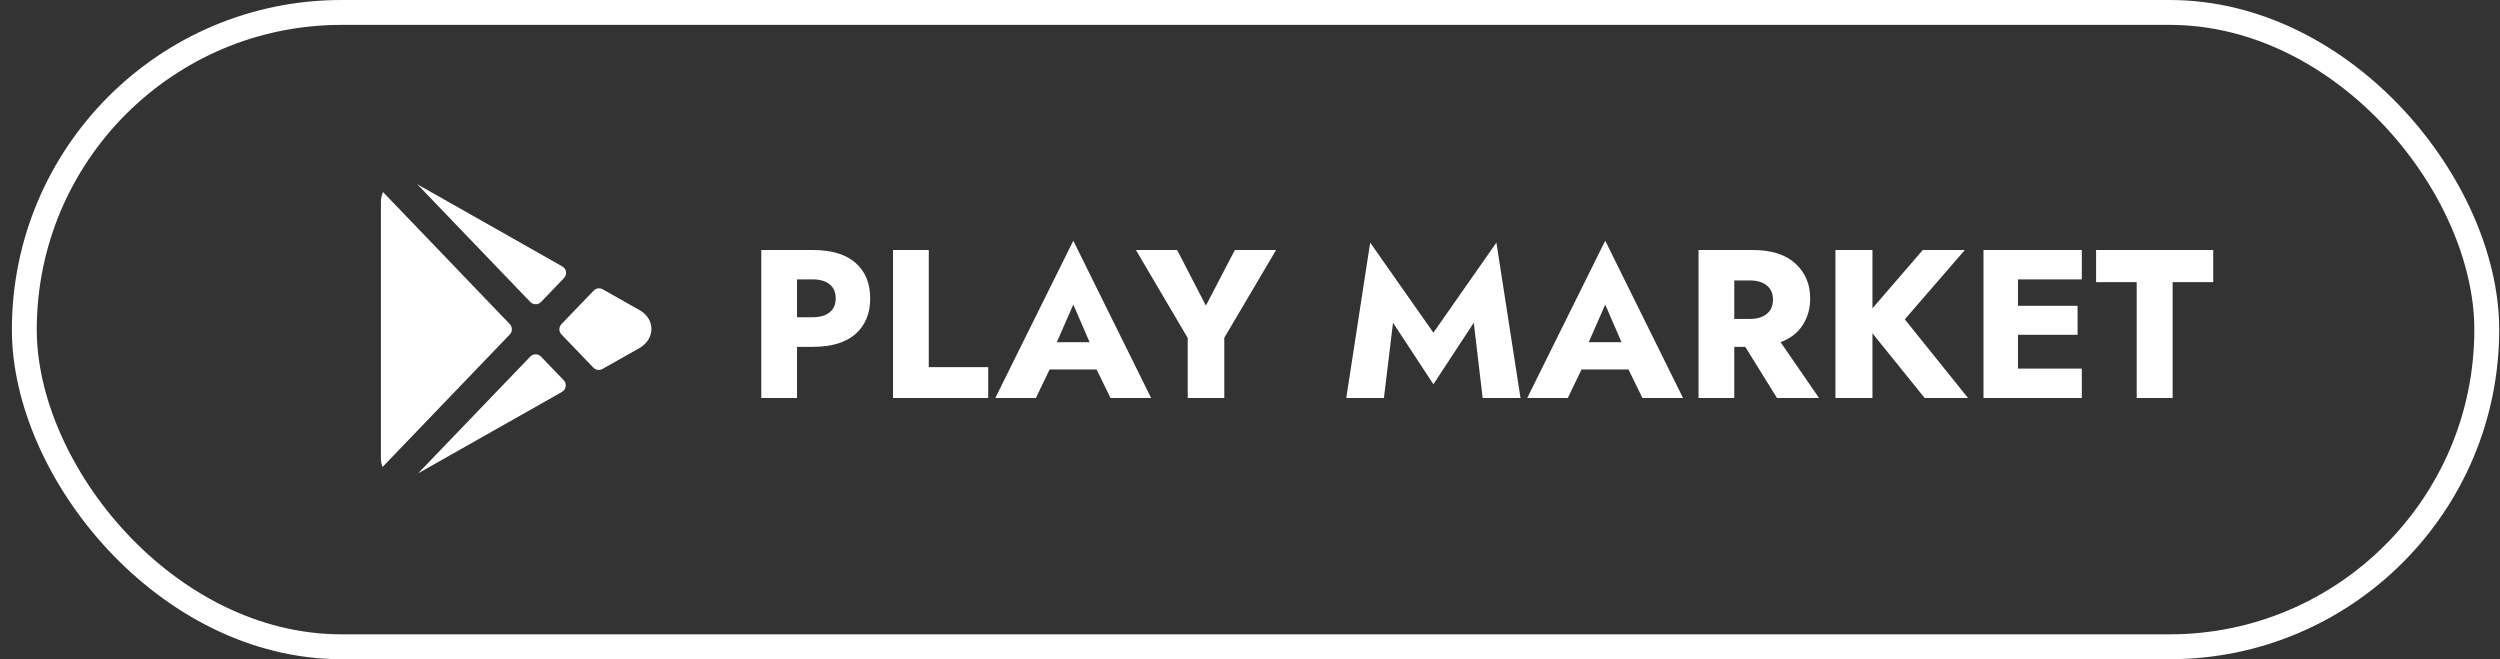 <svg width="201" height="53" viewBox="0 0 201 53" fill="none" xmlns="http://www.w3.org/2000/svg">
<rect x="0" y="0" width="201" height="53" fill="#333333" stroke="none"/>
<path d="M33.547 14.813L42.633 24.277C42.869 24.522 43.265 24.522 43.501 24.277L45.342 22.36C45.616 22.077 45.554 21.615 45.21 21.421C40.457 18.731 34.566 15.398 33.547 14.813ZM30.795 15.441C30.691 15.682 30.625 15.941 30.625 16.234V36.884C30.625 37.12 30.677 37.337 30.757 37.545L40.986 26.892C41.212 26.66 41.212 26.292 40.986 26.056L30.795 15.441ZM48.075 23.186C47.948 23.205 47.825 23.267 47.73 23.366L45.144 26.056C44.917 26.288 44.917 26.656 45.144 26.892L47.707 29.559C47.896 29.757 48.203 29.799 48.443 29.662C50.232 28.648 51.44 27.968 51.44 27.968C52.045 27.6 52.384 27.038 52.375 26.424C52.366 25.825 52.016 25.268 51.436 24.942C51.365 24.9 50.185 24.234 48.462 23.262C48.344 23.191 48.207 23.168 48.075 23.186ZM43.067 28.487C42.907 28.487 42.751 28.549 42.628 28.676L33.613 38.059C35.166 37.177 40.688 34.052 45.186 31.508C45.531 31.31 45.592 30.847 45.319 30.564L43.501 28.676C43.383 28.549 43.227 28.487 43.067 28.487Z" fill="white"/>
<rect x="1.955" y="1" width="197.981" height="51" rx="25.5" stroke="white" stroke-width="2"/>
<path d="M61.208 20.1H65.339C66.858 20.1 68.008 20.446 68.79 21.137C69.572 21.828 69.963 22.78 69.963 23.993C69.963 25.194 69.572 26.146 68.79 26.849C68.008 27.54 66.858 27.886 65.339 27.886H64.081V32H61.208V20.1ZM65.339 22.463H64.081V25.506H65.339C65.917 25.506 66.371 25.376 66.699 25.115C67.028 24.854 67.192 24.48 67.192 23.993C67.192 23.494 67.028 23.115 66.699 22.854C66.371 22.593 65.917 22.463 65.339 22.463ZM71.8 20.1H74.673V29.518H79.45V32H71.8V20.1ZM89.286 32L88.164 29.705H84.39L83.285 32H80.021L86.294 19.352L92.55 32H89.286ZM86.294 24.486L84.968 27.512H87.603L86.294 24.486ZM99.283 20.1H102.598L98.433 27.155V32H95.492V27.172L91.327 20.1H94.642L96.954 24.571L99.283 20.1ZM111.998 25.948L111.267 32H108.241L110.162 19.505L115.245 26.747L120.311 19.505L122.249 32H119.206L118.492 25.948L115.245 30.895L111.998 25.948ZM132.052 32L130.93 29.705H127.156L126.051 32H122.787L129.06 19.352L135.316 32H132.052ZM129.06 24.486L127.734 27.512H130.369L129.06 24.486ZM136.563 20.1H140.898C142.416 20.1 143.567 20.463 144.349 21.188C145.142 21.913 145.539 22.848 145.539 23.993C145.539 24.809 145.335 25.529 144.927 26.152C144.53 26.764 143.941 27.217 143.159 27.512L146.253 32H142.87L140.32 27.886H139.436V32H136.563V20.1ZM140.694 22.548H139.436V25.642H140.694C141.272 25.642 141.725 25.506 142.054 25.234C142.382 24.962 142.547 24.582 142.547 24.095C142.547 23.596 142.382 23.217 142.054 22.956C141.725 22.684 141.272 22.548 140.694 22.548ZM147.57 20.1H150.545V24.792L154.591 20.1H157.974L153.146 25.676L158.229 32H154.744L150.545 26.798V32H147.57V20.1ZM159.473 20.1H167.378V22.463H162.244V24.588H167.038V26.917H162.244V29.637H167.378V32H159.473V20.1ZM168.526 22.684V20.1H177.944V22.684H174.68V32H171.79V22.684H168.526Z" fill="white"/>
</svg>
